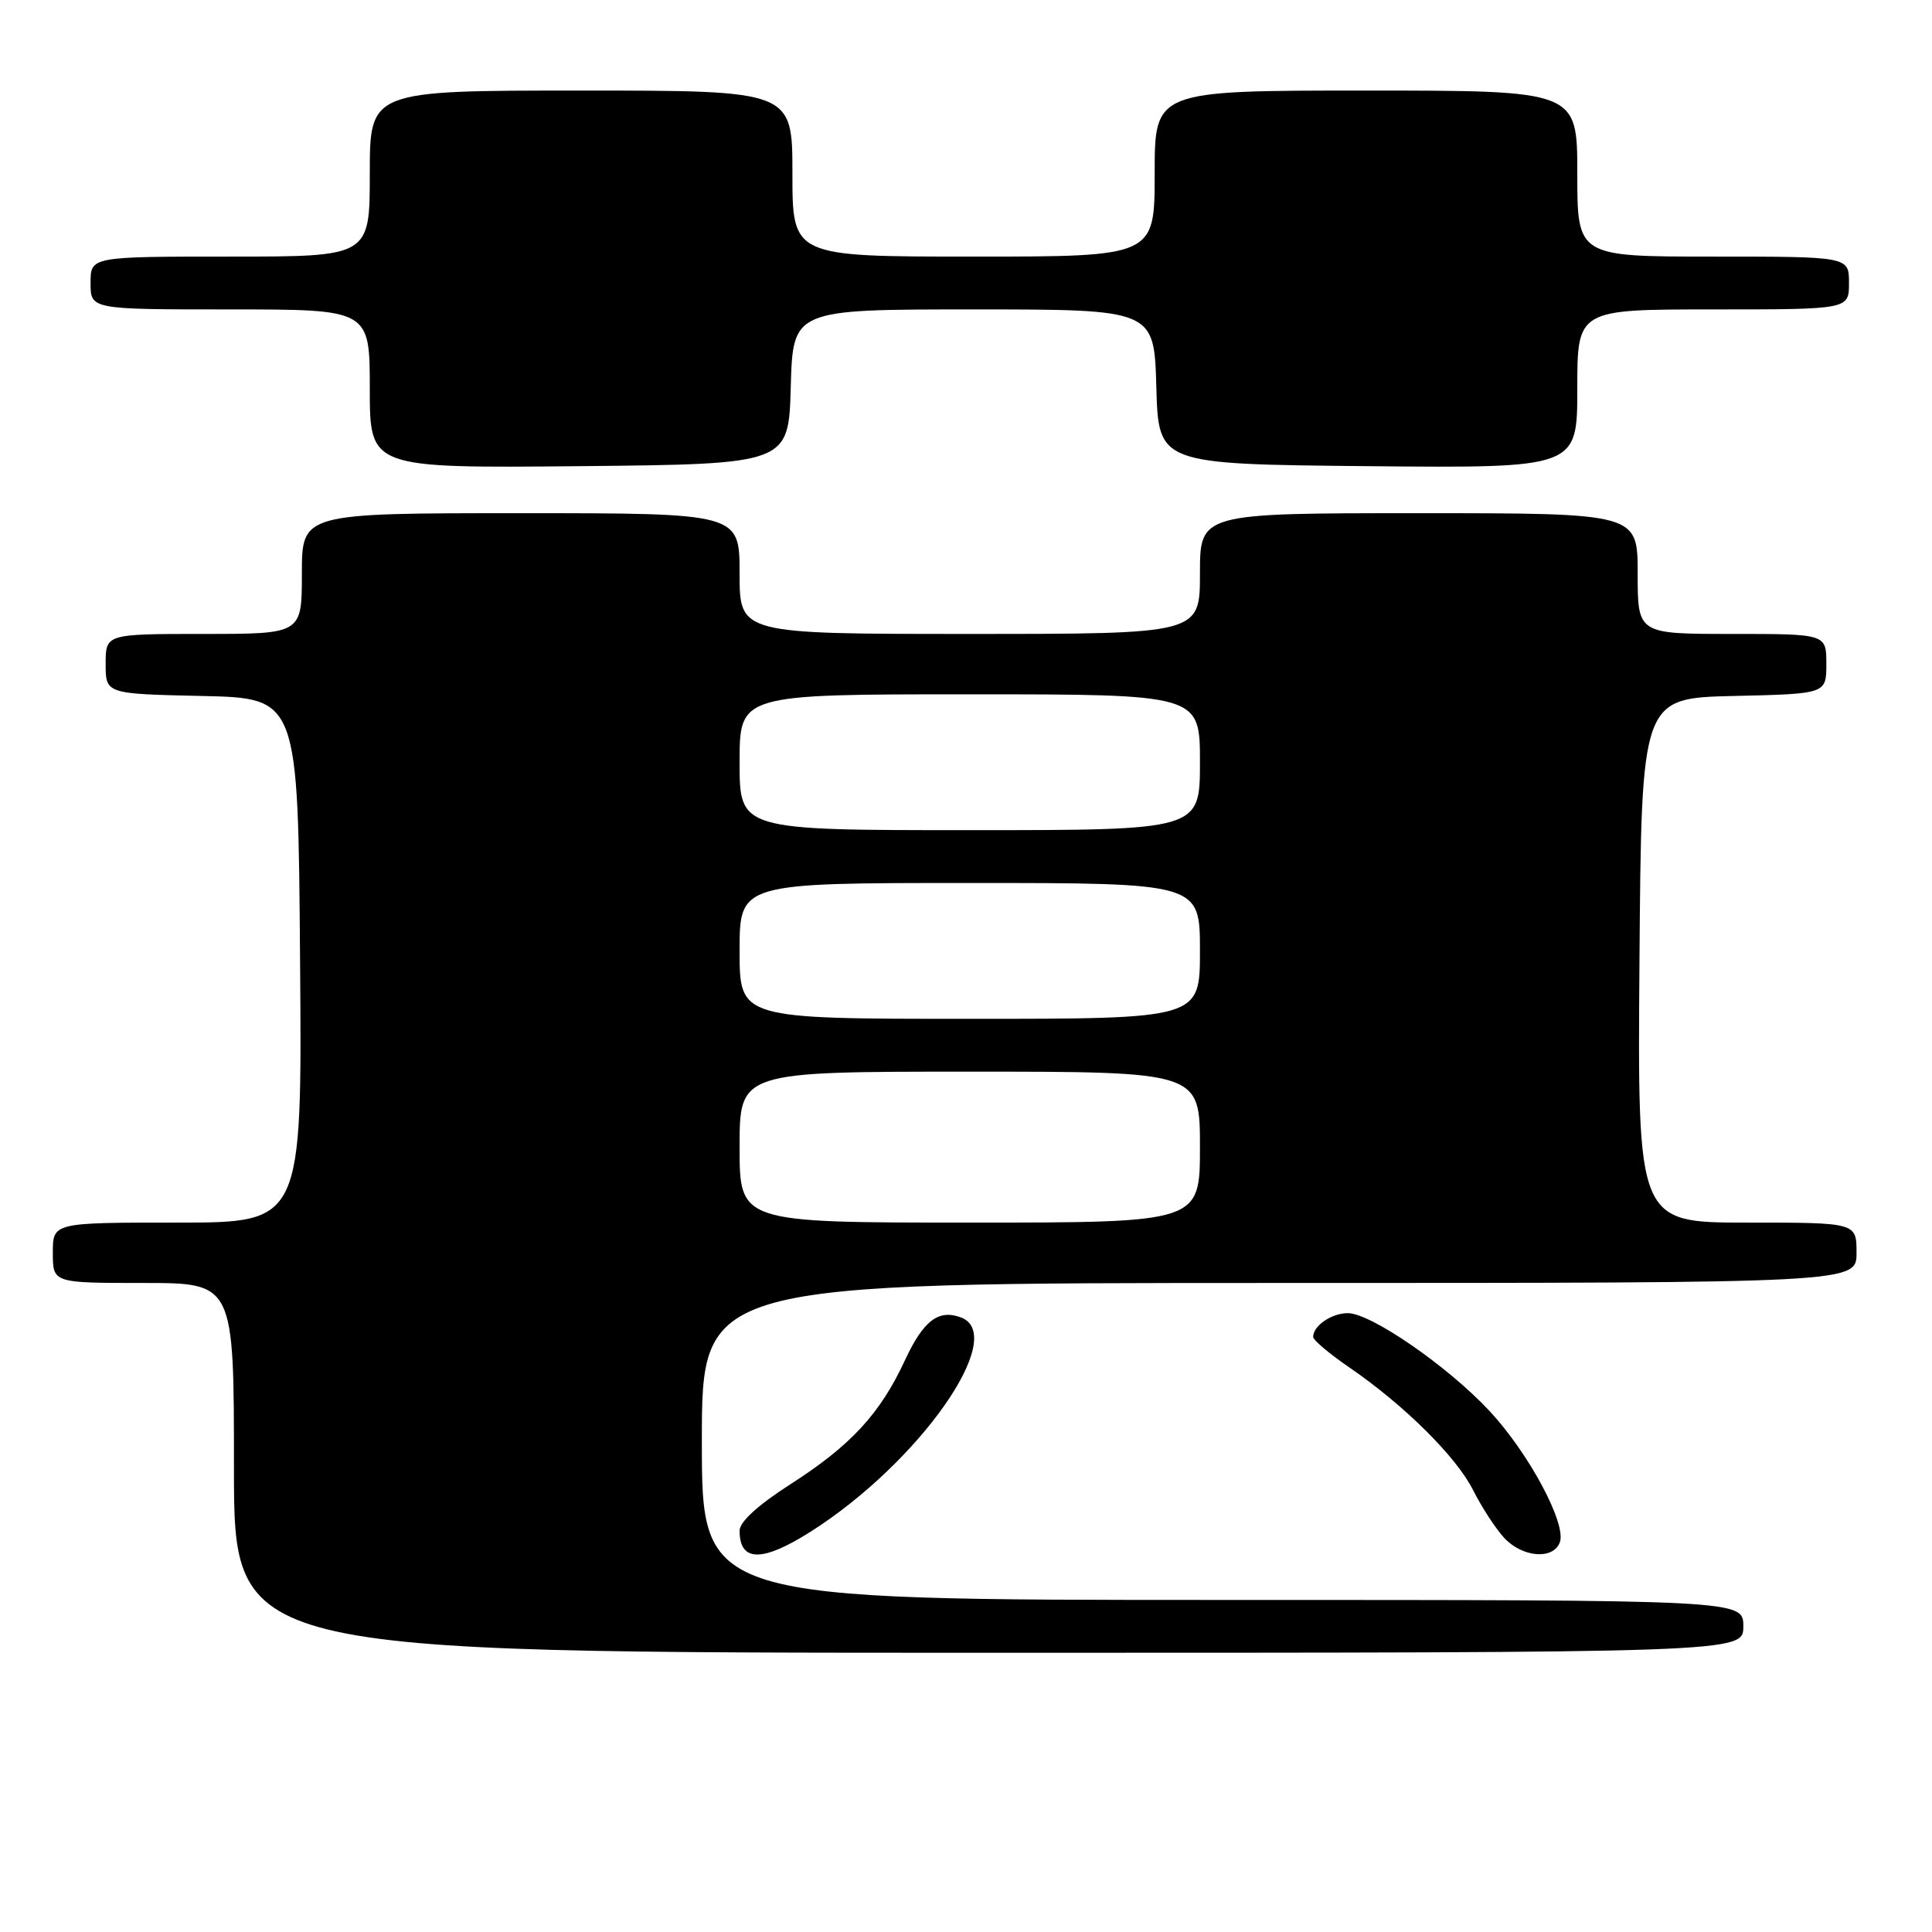 <?xml version="1.0" encoding="UTF-8" standalone="no"?>
<!DOCTYPE svg PUBLIC "-//W3C//DTD SVG 1.1//EN" "http://www.w3.org/Graphics/SVG/1.1/DTD/svg11.dtd" >
<svg xmlns="http://www.w3.org/2000/svg" xmlns:xlink="http://www.w3.org/1999/xlink" version="1.1" viewBox="0 0 256 256">
 <g >
 <path fill="currentColor"
d=" M 231.00 215.50 C 231.00 212.00 231.00 212.00 162.00 212.00 C 93.00 212.00 93.00 212.00 93.00 191.00 C 93.00 170.00 93.00 170.00 169.50 170.00 C 246.00 170.00 246.00 170.00 246.00 166.00 C 246.00 162.00 246.00 162.00 231.49 162.00 C 216.97 162.00 216.97 162.00 217.24 127.25 C 217.50 92.50 217.50 92.50 229.75 92.22 C 242.00 91.94 242.00 91.94 242.00 87.97 C 242.00 84.00 242.00 84.00 229.50 84.00 C 217.00 84.00 217.00 84.00 217.00 76.00 C 217.00 68.00 217.00 68.00 188.00 68.00 C 159.00 68.00 159.00 68.00 159.00 76.00 C 159.00 84.00 159.00 84.00 128.50 84.00 C 98.00 84.00 98.00 84.00 98.00 76.00 C 98.00 68.00 98.00 68.00 69.00 68.00 C 40.00 68.00 40.00 68.00 40.00 76.00 C 40.00 84.00 40.00 84.00 27.00 84.00 C 14.00 84.00 14.00 84.00 14.00 87.97 C 14.00 91.94 14.00 91.94 26.75 92.22 C 39.50 92.50 39.50 92.50 39.76 127.25 C 40.03 162.00 40.03 162.00 23.51 162.00 C 7.00 162.00 7.00 162.00 7.00 166.00 C 7.00 170.00 7.00 170.00 19.00 170.00 C 31.00 170.00 31.00 170.00 31.00 194.50 C 31.00 219.00 31.00 219.00 131.00 219.00 C 231.00 219.00 231.00 219.00 231.00 215.50 Z  M 107.42 202.95 C 121.79 193.83 133.63 176.99 127.36 174.58 C 124.37 173.44 122.36 174.97 119.91 180.24 C 116.63 187.32 112.74 191.54 104.75 196.66 C 100.43 199.43 98.00 201.65 98.00 202.83 C 98.00 206.99 100.99 207.03 107.42 202.95 Z  M 206.68 204.38 C 207.62 201.95 202.56 192.51 197.32 186.91 C 191.78 180.99 181.64 174.00 178.59 174.00 C 176.44 174.00 174.00 175.67 174.00 177.15 C 174.00 177.57 176.14 179.37 178.75 181.16 C 186.06 186.17 192.98 193.03 195.21 197.48 C 196.32 199.69 198.15 202.51 199.29 203.75 C 201.69 206.37 205.79 206.72 206.68 204.38 Z  M 104.78 51.25 C 105.07 41.00 105.07 41.00 129.00 41.00 C 152.93 41.00 152.93 41.00 153.22 51.25 C 153.50 61.50 153.50 61.50 181.25 61.77 C 209.00 62.03 209.00 62.03 209.00 51.52 C 209.00 41.00 209.00 41.00 227.00 41.00 C 245.00 41.00 245.00 41.00 245.00 37.50 C 245.00 34.00 245.00 34.00 227.00 34.00 C 209.00 34.00 209.00 34.00 209.00 23.00 C 209.00 12.00 209.00 12.00 181.00 12.00 C 153.00 12.00 153.00 12.00 153.00 23.00 C 153.00 34.00 153.00 34.00 129.00 34.00 C 105.00 34.00 105.00 34.00 105.00 23.00 C 105.00 12.00 105.00 12.00 77.00 12.00 C 49.00 12.00 49.00 12.00 49.00 23.00 C 49.00 34.00 49.00 34.00 30.50 34.00 C 12.00 34.00 12.00 34.00 12.00 37.50 C 12.00 41.00 12.00 41.00 30.50 41.00 C 49.00 41.00 49.00 41.00 49.00 51.52 C 49.00 62.03 49.00 62.03 76.75 61.77 C 104.50 61.50 104.50 61.50 104.78 51.25 Z  M 98.00 152.00 C 98.00 142.00 98.00 142.00 128.50 142.00 C 159.00 142.00 159.00 142.00 159.00 152.00 C 159.00 162.00 159.00 162.00 128.50 162.00 C 98.00 162.00 98.00 162.00 98.00 152.00 Z  M 98.00 126.00 C 98.00 117.00 98.00 117.00 128.50 117.00 C 159.00 117.00 159.00 117.00 159.00 126.00 C 159.00 135.00 159.00 135.00 128.50 135.00 C 98.00 135.00 98.00 135.00 98.00 126.00 Z  M 98.00 101.00 C 98.00 92.00 98.00 92.00 128.50 92.00 C 159.00 92.00 159.00 92.00 159.00 101.00 C 159.00 110.00 159.00 110.00 128.50 110.00 C 98.00 110.00 98.00 110.00 98.00 101.00 Z "/>
</g>
</svg>
